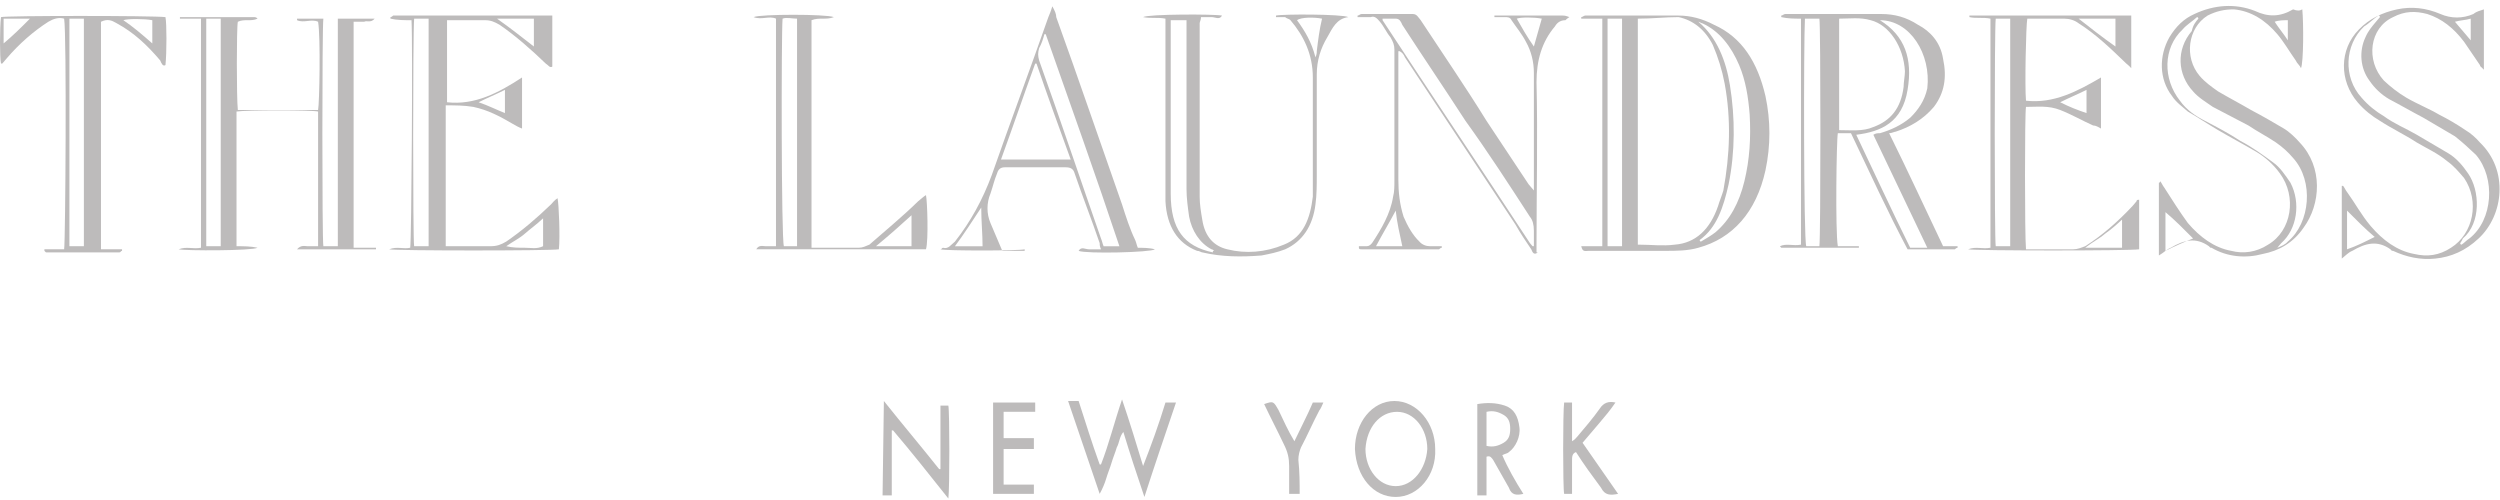 <svg width="190" height="38" viewBox="0 0 190 38" fill="none" xmlns="http://www.w3.org/2000/svg">
<path d="M137.175 1.418C137.075 3.183 137.075 18.241 137.275 18.712H138.275C138.375 18.006 138.375 1.889 138.275 1.418H137.175ZM142.875 1.536C144.775 2.712 145.375 4.477 144.975 6.83C144.575 9.3 142.975 10.006 141.075 10.242C142.475 13.183 143.775 16.006 145.175 18.83H146.475C145.075 15.889 143.775 13.183 142.375 10.242C142.575 10.124 142.675 10.124 142.875 10.124C143.675 9.889 144.475 9.536 145.175 8.948C145.775 8.359 146.275 7.653 146.475 6.712C146.775 4.124 145.175 1.536 142.875 1.536ZM139.675 9.889C140.675 9.889 141.575 10.006 142.375 9.653C143.675 9.183 144.475 8.242 144.675 6.595C144.675 6.242 144.775 5.771 144.775 5.418C144.675 3.536 143.575 1.889 142.175 1.536C141.375 1.301 140.575 1.418 139.775 1.418V9.889H139.675ZM140.675 10.124H139.675C139.575 10.595 139.475 17.535 139.675 18.712C140.175 18.712 140.675 18.712 141.275 18.712C141.275 18.83 141.275 18.83 141.275 18.83C141.175 18.83 140.975 18.83 140.875 18.83C139.075 18.83 137.175 18.83 135.375 18.83C135.375 18.83 135.375 18.83 135.275 18.712C135.775 18.477 136.275 18.712 136.875 18.594V1.418C136.375 1.418 135.875 1.418 135.375 1.301V1.183C135.475 1.183 135.575 1.065 135.675 1.065C138.075 1.065 140.575 1.065 142.975 1.065C143.975 1.065 144.875 1.301 145.775 1.889C146.675 2.36 147.475 3.183 147.675 4.477C147.975 5.889 147.775 7.065 146.975 8.124C146.175 9.065 145.175 9.653 144.075 10.006C143.975 10.006 143.775 10.124 143.575 10.124C144.975 12.947 146.275 15.771 147.675 18.712H148.775V18.83C148.675 18.83 148.575 18.947 148.575 18.947C147.375 18.947 146.175 18.947 144.975 18.947C143.475 16.124 142.075 13.065 140.675 10.124Z" fill="#BDBBBB"/>
<path d="M15.675 18.712H16.775V1.418H15.675V18.712ZM24.575 1.418C24.475 2.124 24.475 18.241 24.575 18.712H25.675V1.418H24.575ZM26.975 18.829H28.575C28.575 18.947 28.575 18.947 28.575 18.947C26.775 18.947 24.875 18.947 23.075 18.947C22.975 18.947 22.775 18.947 22.575 18.947C22.875 18.594 23.175 18.712 23.375 18.712C23.675 18.712 23.875 18.712 24.175 18.712V8.477C23.775 8.359 18.675 8.359 17.975 8.477V18.712C18.475 18.712 19.075 18.712 19.575 18.829C19.175 19.065 14.075 19.065 13.575 18.947C14.175 18.712 14.675 18.947 15.275 18.829V1.418H13.675C13.675 1.301 13.675 1.301 13.675 1.301C15.575 1.301 17.475 1.301 19.275 1.301C19.375 1.301 19.475 1.301 19.575 1.418C19.075 1.654 18.575 1.418 18.075 1.654C17.975 2.124 17.975 7.418 18.075 8.359H24.175C24.275 7.889 24.375 2.83 24.175 1.654C23.675 1.418 23.075 1.771 22.575 1.536C22.575 1.418 22.575 1.418 22.575 1.418C24.475 1.418 26.375 1.418 28.175 1.418C28.275 1.418 28.375 1.418 28.475 1.418C28.175 1.771 27.875 1.536 27.675 1.654C27.375 1.654 27.175 1.654 26.875 1.654V18.829H26.975Z" fill="#BDBBBB"/>
<path d="M129.175 18.241C129.175 18.241 129.175 18.359 129.275 18.359C129.675 18.123 130.075 17.888 130.375 17.653C131.475 16.712 132.175 15.418 132.575 13.771C132.975 12.123 133.075 10.476 132.975 8.712C132.875 7.418 132.675 6.124 132.175 4.947C131.575 3.536 130.675 2.359 129.375 1.771C129.275 1.771 129.175 1.653 129.075 1.653C130.475 2.83 131.175 4.594 131.475 6.477C131.875 8.947 131.875 11.535 131.375 14.006C130.975 15.771 130.475 17.3 129.175 18.241ZM123.275 1.418H122.175V18.712H123.275V1.418ZM124.475 1.418C124.475 7.065 124.475 12.476 124.475 18.006C124.475 18.241 124.475 18.359 124.475 18.594C124.475 18.594 124.475 18.594 124.575 18.594C125.475 18.594 126.375 18.712 127.275 18.594C128.875 18.476 129.975 17.418 130.575 15.653C130.675 15.3 130.875 14.829 130.975 14.476C131.475 11.771 131.575 9.065 131.075 6.359C130.875 5.3 130.575 4.359 130.175 3.418C129.575 2.241 128.675 1.536 127.575 1.3C126.575 1.3 125.575 1.418 124.475 1.418ZM120.175 18.712H121.775V1.418H120.175V1.3C120.275 1.3 120.375 1.183 120.475 1.183C122.875 1.183 125.175 1.183 127.575 1.183C128.475 1.183 129.375 1.418 130.275 1.888C132.375 2.83 133.575 4.712 134.175 7.3C134.575 9.182 134.575 11.065 134.175 12.947C133.475 16.123 131.675 18.123 129.075 18.829C128.275 19.065 127.375 19.065 126.575 19.065C124.675 19.065 122.775 19.065 120.775 19.065C120.475 19.065 120.275 19.182 120.175 18.712Z" fill="#BDBBBB"/>
<path d="M156.575 7.771C157.275 8.124 157.875 8.359 158.575 8.594V6.83C157.875 7.182 157.275 7.418 156.575 7.771ZM157.975 1.418C158.875 2.124 159.775 2.83 160.775 3.535V1.418H157.975ZM161.375 16.594C160.875 17.064 160.475 17.417 159.975 17.77C159.575 18.123 159.075 18.359 158.475 18.829H161.275V16.594H161.375ZM152.775 18.712V1.418H151.675C151.575 2.124 151.575 18.241 151.675 18.712H152.775ZM162.575 15.182V18.947C161.975 19.064 150.075 19.064 149.575 18.947C150.175 18.712 150.675 18.947 151.275 18.829V1.418C150.775 1.3 150.175 1.418 149.675 1.3C149.675 1.183 149.675 1.183 149.675 1.183C149.875 1.183 149.975 1.183 150.175 1.183C154.075 1.183 157.975 1.183 161.975 1.183V5.183C161.775 4.947 161.575 4.83 161.475 4.712C160.375 3.653 159.275 2.594 157.975 1.771C157.675 1.536 157.275 1.418 156.875 1.418C155.975 1.418 154.975 1.418 154.075 1.418C153.975 1.888 153.875 6.594 153.975 7.653C156.075 7.888 157.875 6.947 159.675 5.888V9.771C159.475 9.653 159.275 9.535 159.075 9.535C158.275 9.182 157.475 8.712 156.575 8.359C155.675 8.006 154.875 8.124 153.975 8.124C153.875 8.594 153.875 17.888 153.975 18.947C154.075 18.947 154.275 18.947 154.475 18.947C155.475 18.947 156.575 18.947 157.575 18.947C157.875 18.947 158.175 18.829 158.475 18.712C159.775 17.888 160.975 16.829 162.075 15.653C162.175 15.535 162.275 15.418 162.375 15.3C162.375 15.182 162.475 15.182 162.575 15.182Z" fill="#BDBBBB"/>
<path d="M116.575 3.536C116.775 2.83 116.975 2.124 117.175 1.418C116.575 1.301 115.575 1.301 115.275 1.418C115.675 2.124 116.075 2.83 116.575 3.536ZM104.575 18.712H106.575C106.375 17.77 106.175 16.947 106.075 16.006C105.575 16.947 105.075 17.77 104.575 18.712ZM105.075 1.418V1.536C108.775 7.183 112.575 12.83 116.275 18.476C116.375 18.594 116.375 18.594 116.475 18.712C116.475 18.712 116.475 18.712 116.575 18.712C116.575 18.359 116.575 18.006 116.575 17.535C116.575 17.065 116.475 16.712 116.275 16.476C114.675 14.006 113.075 11.536 111.375 9.183C109.775 6.712 108.175 4.359 106.575 1.889C106.475 1.654 106.375 1.418 106.075 1.418C105.775 1.418 105.475 1.418 105.075 1.418ZM116.875 19.182C116.575 19.418 116.475 19.182 116.375 18.947C115.975 18.359 115.575 17.77 115.175 17.065C112.375 12.83 109.575 8.594 106.775 4.359C106.675 4.124 106.575 4.006 106.375 3.889H106.275V4.477C106.275 7.536 106.275 10.594 106.275 13.653C106.275 14.594 106.375 15.535 106.675 16.476C106.975 17.182 107.375 17.888 107.875 18.359C108.075 18.594 108.375 18.712 108.675 18.712C108.975 18.712 109.275 18.712 109.575 18.712V18.829C109.475 18.829 109.375 18.947 109.375 18.947C107.375 18.947 105.475 18.947 103.475 18.947C103.375 18.947 103.275 18.947 103.275 18.829V18.712C103.475 18.712 103.575 18.712 103.775 18.712C103.975 18.712 104.075 18.712 104.275 18.476C104.975 17.418 105.675 16.241 105.875 14.947C105.975 14.594 105.975 14.124 105.975 13.771C105.975 10.477 105.975 7.183 105.975 3.771C105.975 3.418 105.875 3.183 105.675 2.83C105.375 2.477 105.175 2.007 104.875 1.654C104.675 1.418 104.475 1.183 104.175 1.301C103.875 1.301 103.475 1.301 103.175 1.301V1.183C103.275 1.183 103.375 1.065 103.475 1.065C104.775 1.065 106.075 1.065 107.375 1.065C107.675 1.065 107.775 1.301 107.975 1.536C109.675 4.124 111.375 6.595 112.975 9.183C114.075 10.83 115.075 12.359 116.175 14.006C116.275 14.124 116.375 14.241 116.575 14.476C116.575 14.241 116.575 14.006 116.575 13.888C116.575 11.065 116.575 8.242 116.575 5.536C116.575 4.712 116.375 3.889 115.975 3.183C115.675 2.595 115.275 2.124 114.875 1.536C114.775 1.301 114.575 1.301 114.375 1.301C114.075 1.301 113.875 1.301 113.575 1.301C113.575 1.183 113.575 1.183 113.575 1.183C115.275 1.183 117.075 1.183 118.775 1.183C118.875 1.183 118.975 1.183 119.275 1.301C119.075 1.418 118.975 1.536 118.975 1.536C118.675 1.536 118.375 1.654 118.175 2.007C117.175 3.183 116.775 4.595 116.775 6.242C116.875 10.359 116.775 14.476 116.775 18.712V19.182H116.875Z" fill="#BDBBBB"/>
<path d="M38.375 8.594V6.83C37.675 7.182 37.075 7.418 36.375 7.771C37.075 8.006 37.775 8.359 38.375 8.594ZM40.575 3.535V1.418C40.075 1.418 39.675 1.418 39.175 1.418C38.775 1.418 38.275 1.418 37.775 1.418C38.775 2.124 39.675 2.83 40.575 3.535ZM41.275 16.594C40.775 17.064 40.275 17.417 39.875 17.77C39.475 18.123 38.975 18.359 38.475 18.712C38.975 18.829 39.375 18.829 39.875 18.829C40.375 18.829 40.775 18.947 41.275 18.712V16.594ZM32.575 1.418H31.475C31.375 2.594 31.375 18.241 31.475 18.712H32.575V1.418ZM33.875 18.712H34.875C35.675 18.712 36.475 18.712 37.275 18.712C37.775 18.712 38.075 18.594 38.475 18.359C39.675 17.535 40.775 16.594 41.875 15.535C41.975 15.418 42.175 15.182 42.375 15.065C42.475 15.535 42.575 18.006 42.475 18.947C41.975 19.064 29.975 19.064 29.575 18.947C30.175 18.712 30.675 18.947 31.175 18.829C31.275 18.359 31.375 3.183 31.275 1.536C30.775 1.536 30.175 1.536 29.675 1.418V1.3C29.775 1.3 29.875 1.183 29.875 1.183C29.975 1.183 30.175 1.183 30.275 1.183H41.275H41.975V5.065C41.775 5.183 41.675 4.947 41.475 4.83C40.375 3.771 39.175 2.712 37.975 1.888C37.575 1.653 37.275 1.536 36.875 1.536C36.075 1.536 35.375 1.536 34.575 1.536H33.975V7.771C36.075 8.006 37.875 7.065 39.675 5.888V9.771C39.375 9.653 39.175 9.535 38.975 9.418C37.975 8.829 37.075 8.359 35.975 8.124C35.275 8.006 34.575 8.006 33.875 8.006V18.712Z" fill="#BDBBBB"/>
<path d="M172.875 1.653C173.175 2.124 173.575 2.594 173.875 3.065V1.536C173.575 1.536 173.175 1.536 172.875 1.653ZM164.575 16.123V19.064C165.275 18.711 166.075 18.358 166.675 18.123C165.975 17.417 165.275 16.711 164.575 16.123ZM167.075 1.418C167.075 1.418 167.075 1.3 166.975 1.3C166.575 1.653 166.175 1.889 165.875 2.241C164.375 3.653 164.375 6.006 165.675 7.653C166.175 8.359 166.875 8.829 167.575 9.182C168.475 9.653 169.375 10.123 170.275 10.712C171.175 11.182 171.975 11.77 172.775 12.358C173.275 12.711 173.675 13.3 174.075 13.888C174.875 15.417 174.575 17.417 173.375 18.476C173.275 18.593 173.175 18.711 173.075 18.829C173.375 18.711 173.675 18.593 173.875 18.358C175.575 16.947 175.875 13.77 174.275 12.006C173.875 11.535 173.475 11.182 172.975 10.829C172.275 10.359 171.575 10.006 170.875 9.535C169.975 9.065 169.075 8.594 168.175 8.123C167.675 7.771 167.075 7.418 166.675 6.947C165.475 5.653 165.375 3.771 166.575 2.359C166.675 1.889 166.875 1.653 167.075 1.418ZM174.975 0.712C175.075 1.771 175.075 4.712 174.875 5.182C174.775 4.947 174.575 4.83 174.475 4.594C173.975 3.888 173.575 3.183 173.075 2.594C172.175 1.536 171.075 0.83 169.775 0.712C169.075 0.712 168.475 0.83 167.775 1.183C166.275 2.124 165.975 4.359 167.175 5.771C167.575 6.241 168.075 6.594 168.575 6.947C169.375 7.418 170.275 7.888 171.075 8.359C171.975 8.829 172.775 9.3 173.575 9.77C173.975 10.006 174.475 10.476 174.775 10.829C176.575 12.711 176.375 15.535 175.075 17.299C174.275 18.476 173.175 19.064 171.975 19.299C170.675 19.652 169.275 19.535 168.075 18.829C167.975 18.829 167.975 18.829 167.875 18.711C166.875 18.005 165.975 18.241 164.975 18.829C164.675 18.946 164.475 19.182 164.075 19.417V13.888C164.075 13.888 164.175 13.888 164.175 13.77C164.275 13.888 164.375 14.123 164.475 14.241C165.075 15.182 165.675 16.123 166.275 16.947C167.175 18.005 168.275 18.829 169.575 19.064C170.475 19.299 171.475 19.182 172.375 18.593C174.175 17.535 174.575 14.947 173.275 13.182C172.775 12.476 172.075 11.888 171.475 11.535C170.475 10.947 169.575 10.476 168.575 9.888C167.775 9.418 167.075 8.947 166.275 8.476C165.875 8.123 165.375 7.771 165.075 7.3C164.075 6.006 164.075 4.241 164.875 2.83C165.375 2.006 165.975 1.418 166.775 1.065C168.275 0.359 169.875 0.242 171.375 0.83C172.375 1.3 173.275 1.3 174.275 0.712C174.575 0.83 174.775 0.83 174.975 0.712Z" fill="#BDBBBB"/>
<path d="M187.775 1.418C187.375 1.536 186.975 1.536 186.575 1.653C186.975 2.124 187.375 2.595 187.775 3.065V1.418ZM180.475 18.006C179.775 17.418 179.075 16.712 178.375 16.006V18.947C179.075 18.712 179.775 18.359 180.475 18.006ZM186.975 18.476C186.975 18.476 186.975 18.594 187.075 18.594C187.275 18.476 187.475 18.241 187.675 18.123C189.475 16.712 189.675 13.535 188.175 11.771C187.675 11.3 187.175 10.83 186.575 10.359C185.775 9.888 184.975 9.418 184.175 8.947C183.275 8.477 182.475 8.006 181.575 7.536C180.975 7.183 180.475 6.712 180.075 6.124C179.375 5.183 179.275 3.889 179.775 2.83C179.975 2.359 180.275 2.006 180.575 1.653C180.675 1.536 180.775 1.418 180.875 1.301C180.875 1.301 180.875 1.183 180.775 1.183C180.375 1.418 180.075 1.771 179.675 2.006C178.175 3.418 178.075 5.889 179.475 7.418C179.975 8.006 180.575 8.477 181.175 8.83C181.975 9.418 182.875 9.771 183.675 10.241C184.475 10.712 185.275 11.182 186.075 11.653C186.675 12.006 187.175 12.594 187.575 13.182C188.475 14.476 188.575 16.947 187.175 18.123C187.075 18.359 186.975 18.476 186.975 18.476ZM188.775 0.712V5.3C188.575 5.065 188.475 5.065 188.475 4.947C188.075 4.359 187.675 3.771 187.275 3.183C186.475 2.124 185.575 1.418 184.475 1.065C183.575 0.83 182.775 0.83 181.875 1.301C180.075 2.124 179.775 4.595 181.175 6.124C181.675 6.594 182.275 7.065 182.875 7.418C183.675 7.889 184.575 8.241 185.375 8.712C186.075 9.065 186.675 9.418 187.375 9.888C187.775 10.124 188.175 10.477 188.475 10.83C190.675 12.947 190.275 16.359 188.375 18.123C187.375 19.064 186.275 19.535 185.075 19.653C183.975 19.77 182.875 19.535 181.875 19.065C181.775 19.065 181.775 19.065 181.675 18.947C180.675 18.241 179.775 18.476 178.775 19.065C178.475 19.182 178.275 19.418 177.975 19.653V14.124H178.075C178.175 14.241 178.275 14.476 178.375 14.594C178.975 15.418 179.475 16.359 180.175 17.182C181.075 18.241 182.175 19.064 183.475 19.3C184.475 19.535 185.375 19.418 186.275 18.829C187.975 17.77 188.475 15.3 187.275 13.535C186.875 13.065 186.475 12.594 185.975 12.241C185.275 11.653 184.475 11.3 183.675 10.83C182.775 10.241 181.775 9.771 180.875 9.183C180.275 8.83 179.675 8.359 179.175 7.771C177.775 6.124 177.775 3.771 179.275 2.242C180.075 1.418 181.075 0.948 182.175 0.712C183.275 0.477 184.375 0.595 185.475 1.065C186.275 1.418 187.175 1.418 187.975 1.065C188.275 0.83 188.475 0.83 188.775 0.712Z" fill="#BDBBBB"/>
<path d="M74.575 15.773C73.875 16.832 73.275 17.773 72.575 18.714H74.675C74.675 17.773 74.575 16.832 74.575 15.773ZM79.475 2.597H79.375C79.275 2.95 79.175 3.303 78.975 3.656C78.875 4.009 78.875 4.244 78.975 4.597C80.575 9.067 82.075 13.538 83.675 18.126C83.775 18.361 83.775 18.479 83.875 18.714H85.075C83.275 13.303 81.375 8.009 79.475 2.597ZM78.775 4.832H78.675C77.775 7.303 76.975 9.656 76.075 12.126H81.375C80.475 9.656 79.575 7.185 78.775 4.832ZM77.875 18.949C77.375 19.067 71.875 19.067 71.475 18.949C71.575 18.949 71.575 18.832 71.675 18.832C72.075 18.949 72.275 18.596 72.575 18.361C73.775 16.832 74.675 15.185 75.375 13.303C76.775 9.303 78.275 5.303 79.675 1.303C79.775 1.068 79.875 0.832 79.975 0.479C80.175 0.832 80.275 1.068 80.275 1.303C81.975 6.009 83.575 10.714 85.275 15.538C85.575 16.479 85.875 17.42 86.275 18.243C86.375 18.479 86.375 18.596 86.475 18.832C86.875 18.832 87.375 18.832 87.775 18.949C87.475 19.185 82.575 19.302 81.975 19.067C82.175 18.714 82.475 18.949 82.775 18.949C83.075 18.949 83.275 18.949 83.675 18.949C83.575 18.714 83.575 18.596 83.575 18.479C82.975 16.714 82.275 14.95 81.675 13.185C81.575 12.832 81.375 12.714 80.975 12.714C79.475 12.714 77.975 12.714 76.375 12.714C76.075 12.714 75.875 12.832 75.775 13.185C75.575 13.655 75.475 14.126 75.275 14.714C74.975 15.42 74.975 16.244 75.275 16.949C75.575 17.655 75.875 18.361 76.175 19.067H77.875C77.875 18.832 77.875 18.832 77.875 18.949Z" fill="#BDBBBB"/>
<path d="M0.275 3.3C0.975 2.712 1.575 2.124 2.275 1.418H0.275V3.3ZM11.575 3.3V1.535C10.975 1.418 9.675 1.418 9.375 1.535C10.075 2.006 10.775 2.594 11.575 3.3ZM6.375 1.418H5.275V18.711H6.375V1.418ZM4.875 1.418C4.475 1.3 4.075 1.418 3.675 1.653C2.575 2.359 1.475 3.3 0.475 4.476C0.375 4.594 0.275 4.712 0.175 4.829H0.075C-0.025 4.359 -0.025 2.124 0.075 1.3C0.475 1.183 11.575 1.183 12.575 1.3C12.675 1.771 12.675 4.006 12.575 4.947C12.375 5.065 12.275 4.829 12.175 4.594C11.175 3.418 10.175 2.477 8.875 1.771C8.475 1.535 8.175 1.418 7.675 1.653V18.946H9.275V19.064C9.175 19.064 9.175 19.182 9.075 19.182C7.275 19.182 5.375 19.182 3.575 19.182C3.475 19.182 3.475 19.182 3.375 19.064V18.946H4.875C4.975 18.241 5.075 2.712 4.875 1.418Z" fill="#BDBBBB"/>
<path d="M99.975 4.359C100.075 4.124 100.075 4.006 100.075 3.889C100.175 3.065 100.275 2.242 100.475 1.418C99.875 1.3 98.875 1.3 98.575 1.536C99.175 2.359 99.675 3.183 99.975 4.359ZM92.275 19.064C92.175 18.947 92.075 18.947 92.075 18.947C91.175 18.476 90.575 17.535 90.375 16.476C90.275 15.771 90.175 15.065 90.175 14.359C90.175 10.359 90.175 6.359 90.175 2.359V1.536H88.975C88.975 1.653 88.975 1.771 88.975 1.889C88.975 6.124 88.975 10.477 88.975 14.712C88.975 17.418 89.975 18.712 92.175 19.182C92.175 19.064 92.175 19.064 92.275 19.064ZM96.975 1.183C97.475 1.065 101.975 1.065 102.475 1.3C101.575 1.418 101.275 2.124 100.875 2.83C100.375 3.653 100.075 4.594 100.075 5.653C100.075 8.241 100.075 10.829 100.075 13.3C100.075 14.006 100.075 14.829 99.975 15.535C99.775 17.182 98.975 18.359 97.675 18.947C97.075 19.182 96.475 19.3 95.875 19.417C94.375 19.535 92.875 19.535 91.375 19.182C91.275 19.182 91.175 19.064 90.975 19.064C89.475 18.476 88.675 17.182 88.575 15.3C88.575 14.947 88.575 14.476 88.575 14.123C88.575 10.124 88.575 6.241 88.575 2.242V1.418C87.975 1.3 87.475 1.418 86.875 1.3C87.275 1.065 92.275 1.065 92.875 1.183C92.675 1.536 92.375 1.3 92.075 1.3C91.775 1.3 91.575 1.3 91.275 1.3C91.275 1.536 91.175 1.653 91.175 1.771C91.175 6.124 91.175 10.477 91.175 14.947C91.175 15.535 91.275 16.123 91.375 16.712C91.575 18.006 92.275 18.712 93.275 18.947C94.675 19.3 96.175 19.182 97.575 18.594C99.075 18.006 99.575 16.594 99.775 14.947C99.775 14.594 99.775 14.241 99.775 14.006C99.775 11.3 99.775 8.594 99.775 5.888C99.775 4.124 99.075 2.712 98.075 1.536C97.975 1.418 97.775 1.418 97.675 1.3C97.475 1.3 97.175 1.3 96.975 1.3C96.975 1.3 96.975 1.3 96.975 1.183Z" fill="#BDBBBB"/>
<path d="M69.275 18.711C69.275 17.887 69.275 17.181 69.275 16.358C68.375 17.181 67.575 17.887 66.575 18.711H69.275ZM60.575 18.711V1.418C60.175 1.418 59.775 1.3 59.475 1.418C59.375 2.712 59.375 18.123 59.575 18.711H60.575ZM70.375 14.829C70.475 15.299 70.575 18.24 70.375 18.946H57.475C57.675 18.593 57.975 18.711 58.175 18.711C58.475 18.711 58.675 18.711 58.975 18.711V1.418C58.475 1.182 57.875 1.535 57.275 1.3C57.775 1.065 62.775 1.065 63.375 1.3C62.775 1.535 62.275 1.3 61.675 1.535V18.828C61.875 18.828 61.975 18.828 62.075 18.828C63.175 18.828 64.175 18.828 65.275 18.828C65.575 18.828 65.775 18.711 66.075 18.593C67.275 17.535 68.575 16.476 69.775 15.299C70.075 15.064 70.175 14.946 70.375 14.829Z" fill="#BDBBBB"/>
<path d="M88.575 30.593H89.375C88.575 32.946 87.775 35.298 86.975 37.769C86.375 36.004 85.875 34.475 85.375 32.828C85.075 33.181 85.075 33.651 84.875 34.004C84.775 34.357 84.575 34.828 84.475 35.181C84.375 35.534 84.175 36.004 84.075 36.357C83.975 36.71 83.775 37.181 83.575 37.533C82.775 35.181 81.975 32.828 81.175 30.475H81.975C82.475 32.004 82.975 33.651 83.575 35.298H83.675C84.275 33.769 84.675 32.122 85.275 30.357C85.875 32.122 86.375 33.769 86.875 35.416C87.475 33.887 88.075 32.24 88.575 30.593Z" fill="#BDBBBB"/>
<path d="M108.475 34.122C108.475 32.593 107.475 31.299 106.175 31.299C104.875 31.299 103.875 32.475 103.775 34.122C103.775 35.652 104.775 36.946 106.075 36.946C107.375 36.946 108.375 35.652 108.475 34.122ZM106.075 37.769C104.375 37.769 103.075 36.24 102.975 34.122C102.975 32.123 104.275 30.476 105.975 30.476C107.675 30.476 109.075 32.123 109.075 34.122C109.175 36.122 107.775 37.769 106.075 37.769Z" fill="#BDBBBB"/>
<path d="M67.175 30.476C68.575 32.24 69.975 33.887 71.375 35.652H71.475C71.475 35.181 71.475 34.593 71.475 34.123C71.475 33.534 71.475 32.946 71.475 32.476V30.828H72.075C72.175 31.299 72.175 37.181 72.075 37.887C70.675 36.123 69.275 34.358 67.875 32.711H67.775C67.775 33.299 67.775 33.77 67.775 34.358C67.775 34.946 67.775 35.417 67.775 36.005V37.652H67.075L67.175 30.476C67.075 30.476 67.175 30.476 67.175 30.476Z" fill="#BDBBBB"/>
<path d="M119.775 34.358C119.475 34.475 119.475 34.711 119.475 35.064C119.475 35.652 119.475 36.24 119.475 36.828C119.475 37.064 119.475 37.299 119.475 37.534H118.875C118.775 37.064 118.775 31.299 118.875 30.593H119.475V33.534C119.675 33.417 119.775 33.299 119.875 33.181C120.475 32.476 121.075 31.77 121.575 31.064C121.875 30.593 122.275 30.476 122.775 30.593C122.375 31.181 121.975 31.652 121.575 32.123C121.175 32.593 120.775 33.064 120.275 33.652C121.175 34.946 122.075 36.24 122.975 37.534C122.375 37.652 121.975 37.652 121.675 37.064C120.975 36.123 120.375 35.299 119.775 34.358Z" fill="#BDBBBB"/>
<path d="M112.975 33.887C113.475 34.004 113.875 33.887 114.275 33.651C114.675 33.416 114.775 33.063 114.775 32.593C114.775 32.122 114.675 31.769 114.275 31.534C113.875 31.299 113.475 31.181 112.975 31.299V33.887ZM115.775 37.533C115.275 37.651 114.875 37.651 114.675 37.063C114.275 36.357 113.875 35.651 113.475 34.946C113.375 34.828 113.275 34.593 112.975 34.71V37.651H112.275V30.711C112.975 30.593 113.675 30.593 114.375 30.828C115.075 31.064 115.375 31.652 115.475 32.475C115.575 33.181 115.175 34.004 114.675 34.357C114.575 34.475 114.375 34.475 114.175 34.593C114.575 35.534 115.175 36.592 115.775 37.533Z" fill="#BDBBBB"/>
<path d="M75.575 30.593H78.675C78.675 30.828 78.675 31.064 78.675 31.299H76.275V33.299H78.575C78.575 33.534 78.575 33.77 78.575 34.123H76.275V36.828H78.575V37.534H75.475V30.593H75.575Z" fill="#BDBBBB"/>
<path d="M98.775 37.534H97.975C97.975 36.828 97.975 36.122 97.975 35.416C97.975 34.828 97.875 34.358 97.575 33.769C97.075 32.711 96.575 31.769 96.075 30.71C96.775 30.475 96.775 30.475 97.175 31.181C97.575 32.005 97.875 32.711 98.375 33.534C98.875 32.475 99.375 31.534 99.775 30.593H100.575C100.475 30.828 100.375 31.064 100.275 31.181C99.775 32.122 99.375 33.063 98.875 34.005C98.775 34.24 98.675 34.593 98.675 34.946C98.775 35.887 98.775 36.71 98.775 37.534Z" fill="#BDBBBB"/>
</svg>
